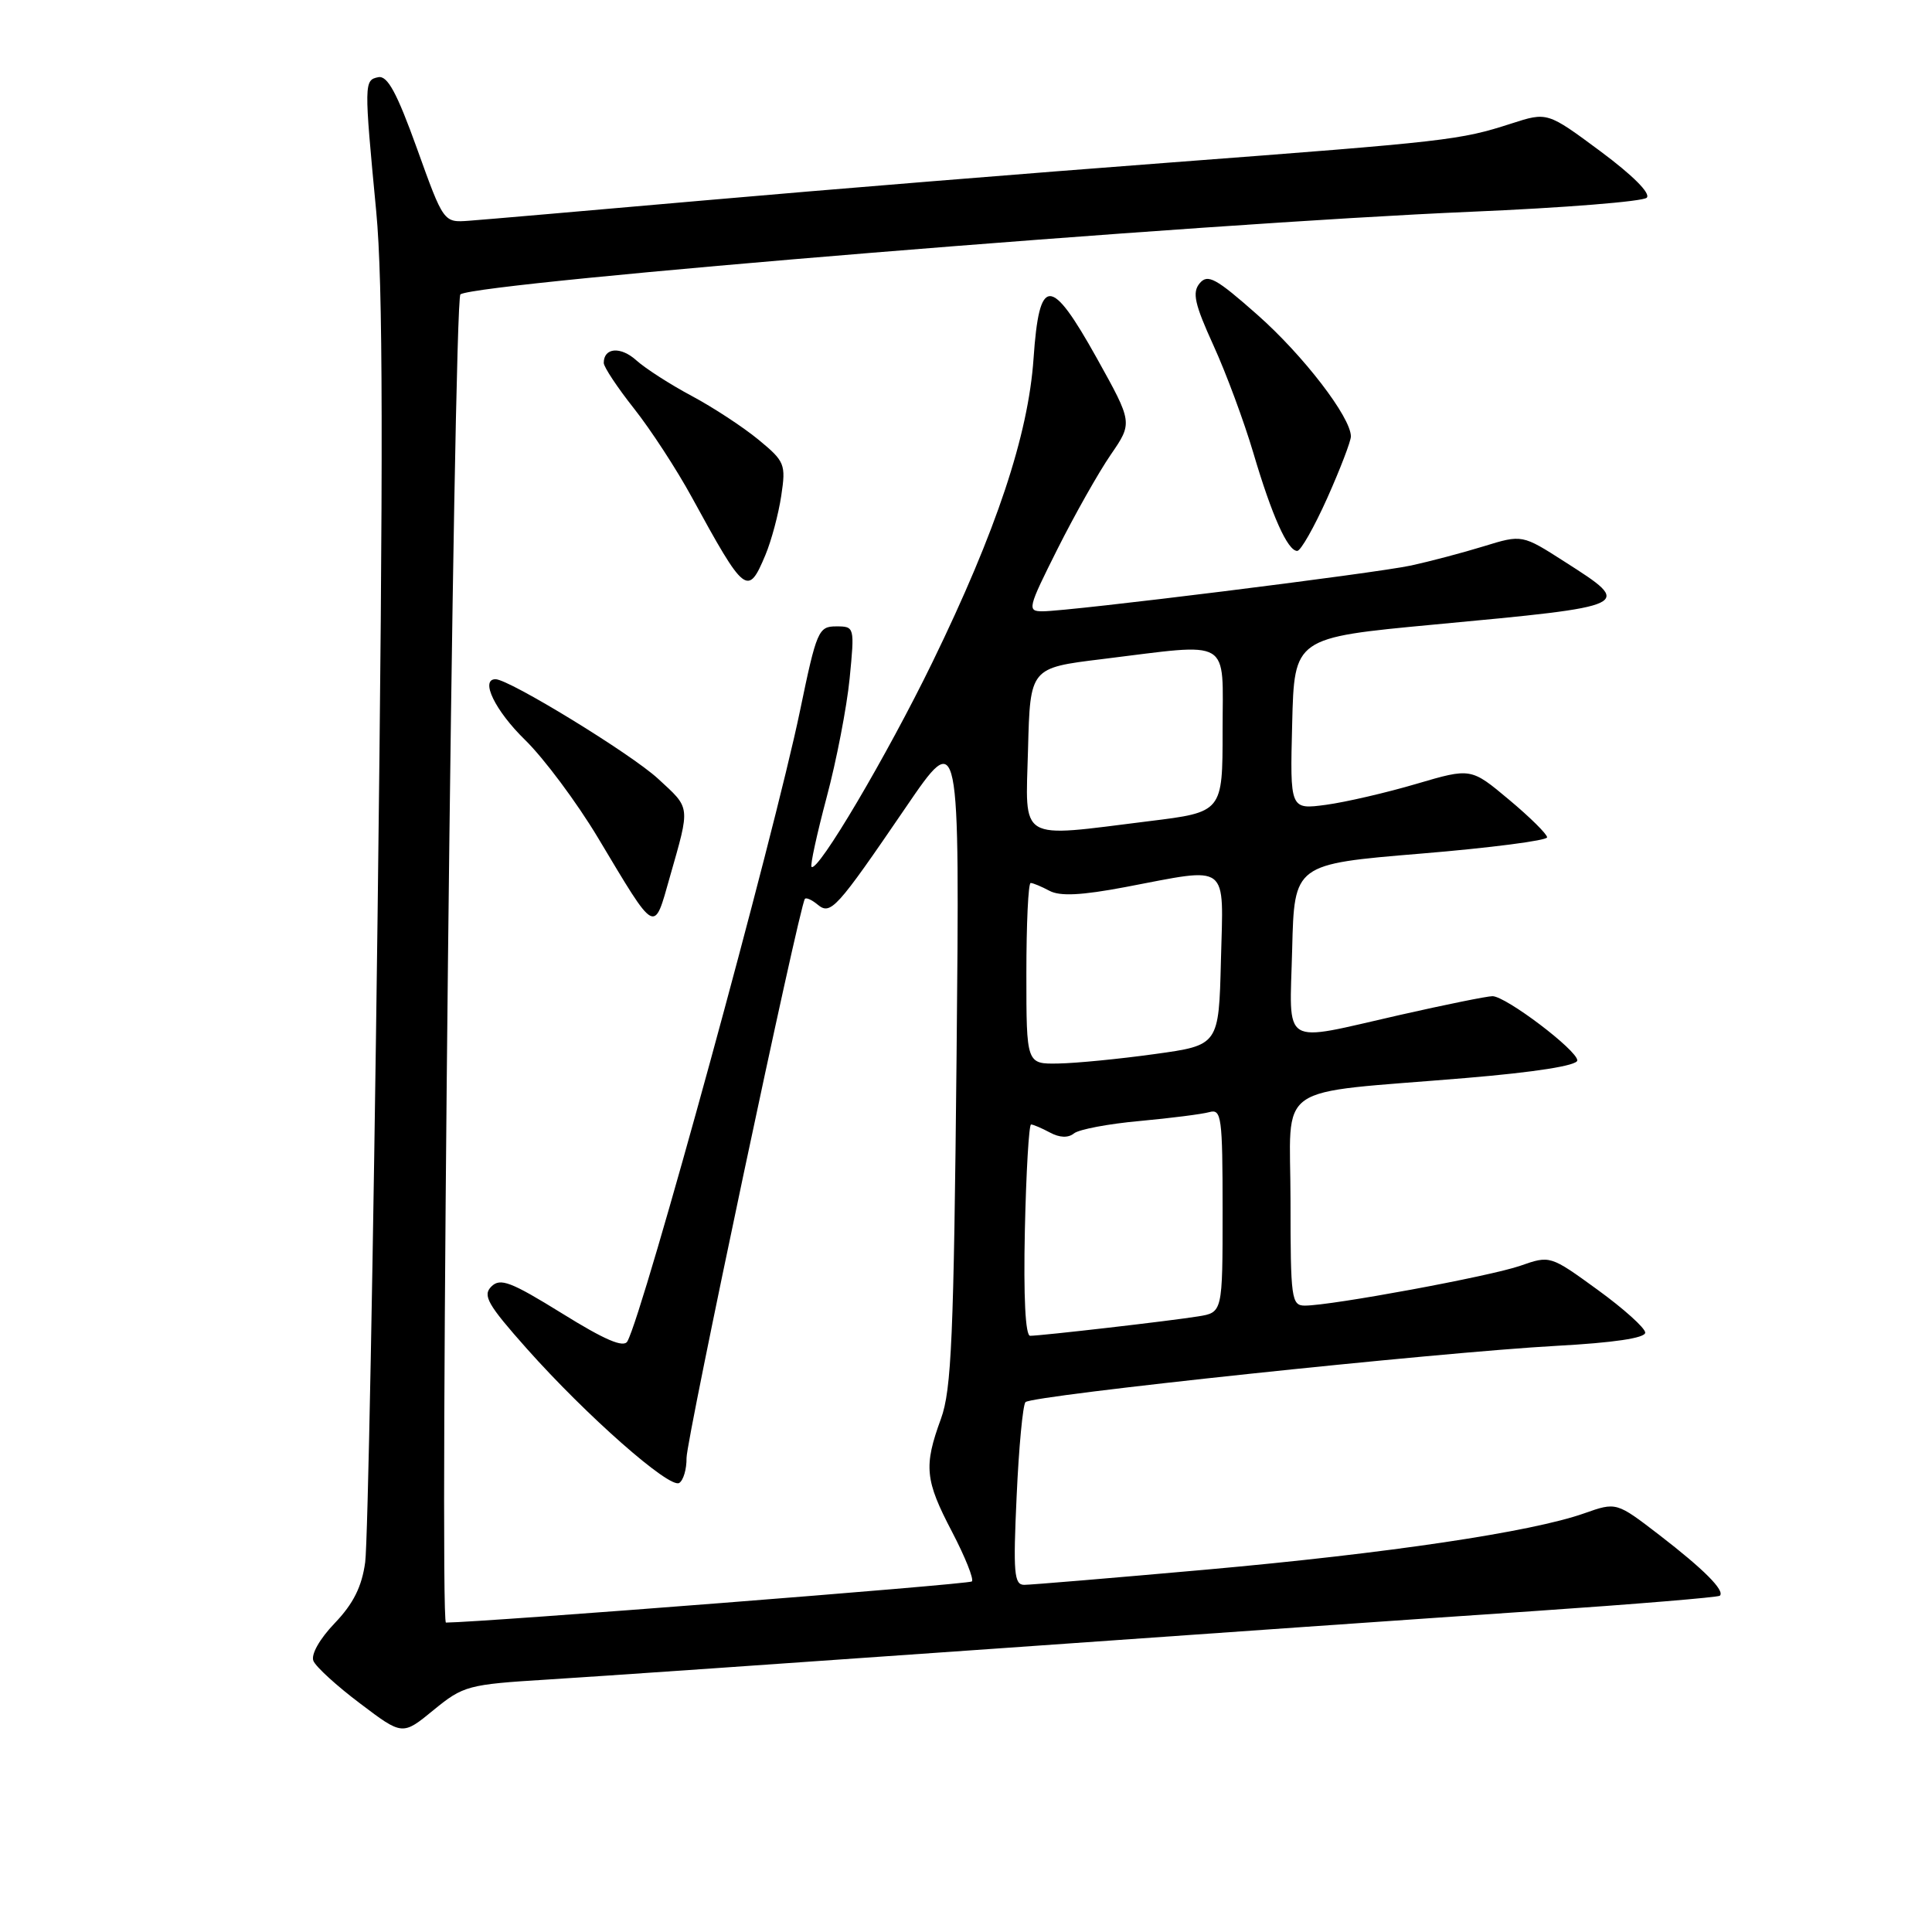 <?xml version="1.0" encoding="UTF-8" standalone="no"?>
<!DOCTYPE svg PUBLIC "-//W3C//DTD SVG 1.1//EN" "http://www.w3.org/Graphics/SVG/1.1/DTD/svg11.dtd" >
<svg xmlns="http://www.w3.org/2000/svg" xmlns:xlink="http://www.w3.org/1999/xlink" version="1.1" viewBox="0 0 256 256">
 <g >
 <path fill="currentColor"
d=" M 72.53 222.55 C 78.56 222.18 105.10 220.34 131.50 218.48 C 157.90 216.61 190.30 214.35 203.50 213.46 C 216.70 212.56 227.68 211.65 227.89 211.44 C 228.58 210.76 225.77 207.94 219.89 203.41 C 214.18 199.02 214.18 199.02 209.93 200.52 C 202.93 203.00 183.88 205.83 159.88 207.98 C 147.44 209.09 136.56 210.00 135.71 210.00 C 134.37 210.00 134.24 208.41 134.71 198.25 C 135.00 191.79 135.53 186.18 135.88 185.79 C 136.68 184.90 190.55 179.19 206.25 178.33 C 213.80 177.92 218.00 177.30 218.00 176.58 C 218.00 175.98 215.16 173.42 211.70 170.91 C 205.41 166.34 205.39 166.34 201.45 167.72 C 197.47 169.11 176.43 173.00 172.90 173.00 C 171.12 173.00 171.00 172.09 171.00 159.13 C 171.00 143.12 168.30 145.02 194.25 142.84 C 203.45 142.07 209.00 141.19 209.00 140.51 C 209.00 139.17 199.53 132.00 197.76 132.00 C 197.05 132.00 191.52 133.12 185.48 134.49 C 169.51 138.11 170.89 138.96 171.22 125.75 C 171.50 114.50 171.50 114.50 188.25 113.11 C 197.46 112.35 205.00 111.37 205.00 110.95 C 205.00 110.53 202.73 108.28 199.95 105.96 C 194.91 101.74 194.91 101.74 187.70 103.86 C 183.74 105.03 178.35 106.28 175.72 106.64 C 170.93 107.28 170.93 107.28 171.22 95.89 C 171.50 84.50 171.50 84.50 190.00 82.76 C 216.52 80.28 216.49 80.29 207.34 74.44 C 201.69 70.82 201.69 70.82 196.59 72.39 C 193.79 73.25 189.47 74.39 186.99 74.93 C 182.12 75.98 141.75 81.00 138.16 81.00 C 136.08 81.00 136.17 80.63 140.12 72.75 C 142.40 68.21 145.57 62.59 147.18 60.25 C 150.09 56.01 150.09 56.01 145.34 47.47 C 139.22 36.49 137.71 36.49 136.95 47.51 C 136.25 57.66 132.03 70.33 123.55 87.75 C 117.51 100.15 108.34 115.68 107.53 114.86 C 107.34 114.66 108.24 110.53 109.53 105.67 C 110.83 100.82 112.20 93.73 112.58 89.92 C 113.25 83.05 113.24 83.00 110.79 83.00 C 108.45 83.00 108.20 83.59 106.01 94.16 C 102.58 110.72 85.29 173.86 83.13 177.74 C 82.63 178.62 80.15 177.56 74.47 174.03 C 67.68 169.83 66.29 169.30 65.11 170.47 C 63.92 171.65 64.61 172.86 69.80 178.70 C 77.69 187.57 88.72 197.29 90.00 196.50 C 90.55 196.16 90.99 194.67 90.97 193.19 C 90.94 190.80 105.91 120.08 106.65 119.11 C 106.82 118.89 107.57 119.23 108.32 119.85 C 110.07 121.30 110.78 120.52 120.01 107.00 C 127.17 96.50 127.17 96.50 126.75 140.00 C 126.38 177.16 126.08 184.16 124.68 188.00 C 122.38 194.28 122.56 196.13 126.16 202.99 C 127.89 206.31 129.07 209.26 128.78 209.55 C 128.40 209.93 64.04 214.96 59.09 215.00 C 58.17 215.00 60.09 39.56 61.01 39.00 C 63.63 37.38 159.15 29.58 194.89 28.06 C 207.21 27.54 217.70 26.70 218.20 26.20 C 218.76 25.64 216.35 23.23 212.07 20.05 C 205.03 14.83 205.03 14.83 200.26 16.37 C 193.41 18.58 191.94 18.74 155.00 21.54 C 136.57 22.93 108.90 25.18 93.50 26.54 C 78.10 27.89 63.99 29.12 62.14 29.25 C 58.78 29.50 58.78 29.50 55.26 19.70 C 52.58 12.26 51.34 9.98 50.12 10.23 C 48.24 10.61 48.23 10.99 49.85 28.00 C 50.76 37.51 50.80 59.85 50.03 121.50 C 49.47 166.05 48.73 204.53 48.39 207.00 C 47.95 210.24 46.82 212.50 44.35 215.08 C 42.34 217.18 41.18 219.24 41.53 220.08 C 41.85 220.86 44.64 223.41 47.73 225.73 C 53.33 229.97 53.33 229.97 57.45 226.59 C 61.40 223.36 62.00 223.20 72.53 222.55 Z  M 88.76 116.20 C 91.48 106.65 91.54 107.19 87.19 103.18 C 83.64 99.90 67.47 90.00 65.66 90.00 C 63.58 90.00 65.61 94.18 69.57 98.04 C 72.08 100.49 76.43 106.33 79.23 111.00 C 87.01 123.99 86.61 123.78 88.76 116.20 Z  M 101.42 73.54 C 102.22 71.63 103.16 68.10 103.52 65.69 C 104.15 61.51 104.00 61.14 100.49 58.25 C 98.46 56.58 94.48 53.97 91.65 52.46 C 88.82 50.95 85.52 48.83 84.32 47.75 C 82.24 45.87 80.00 46.05 80.00 48.09 C 80.00 48.62 81.80 51.34 84.00 54.12 C 86.21 56.91 89.65 62.19 91.65 65.85 C 98.71 78.77 99.10 79.08 101.42 73.54 Z  M 175.87 65.99 C 177.59 62.14 179.00 58.46 179.00 57.83 C 179.00 55.29 172.69 47.08 166.62 41.72 C 161.11 36.85 160.03 36.26 158.96 37.54 C 157.95 38.76 158.29 40.28 160.79 45.77 C 162.48 49.47 164.85 55.88 166.07 60.00 C 168.53 68.33 170.62 73.00 171.89 73.00 C 172.35 73.00 174.14 69.85 175.87 65.99 Z  M 135.80 163.00 C 135.97 155.30 136.34 149.00 136.62 149.00 C 136.90 149.00 138.03 149.48 139.13 150.07 C 140.41 150.76 141.55 150.80 142.31 150.18 C 142.97 149.65 146.88 148.91 151.00 148.54 C 155.12 148.16 159.29 147.63 160.25 147.36 C 161.85 146.91 162.00 147.99 162.00 160.39 C 162.00 173.91 162.00 173.91 158.75 174.43 C 155.06 175.03 138.02 176.99 136.50 177.00 C 135.87 177.00 135.61 171.87 135.80 163.00 Z  M 136.00 129.00 C 136.00 122.40 136.25 117.00 136.57 117.00 C 136.88 117.00 138.00 117.47 139.07 118.04 C 140.46 118.78 143.31 118.64 149.12 117.54 C 163.08 114.89 162.11 114.15 161.78 127.25 C 161.50 138.50 161.50 138.50 153.00 139.67 C 148.32 140.32 142.59 140.88 140.25 140.92 C 136.00 141.00 136.00 141.00 136.00 129.00 Z  M 136.22 99.25 C 136.50 88.50 136.50 88.50 146.00 87.34 C 163.44 85.20 162.00 84.35 162.00 96.80 C 162.00 107.61 162.00 107.61 152.25 108.81 C 134.70 110.99 135.89 111.70 136.22 99.25 Z "/>
</g>
</svg>